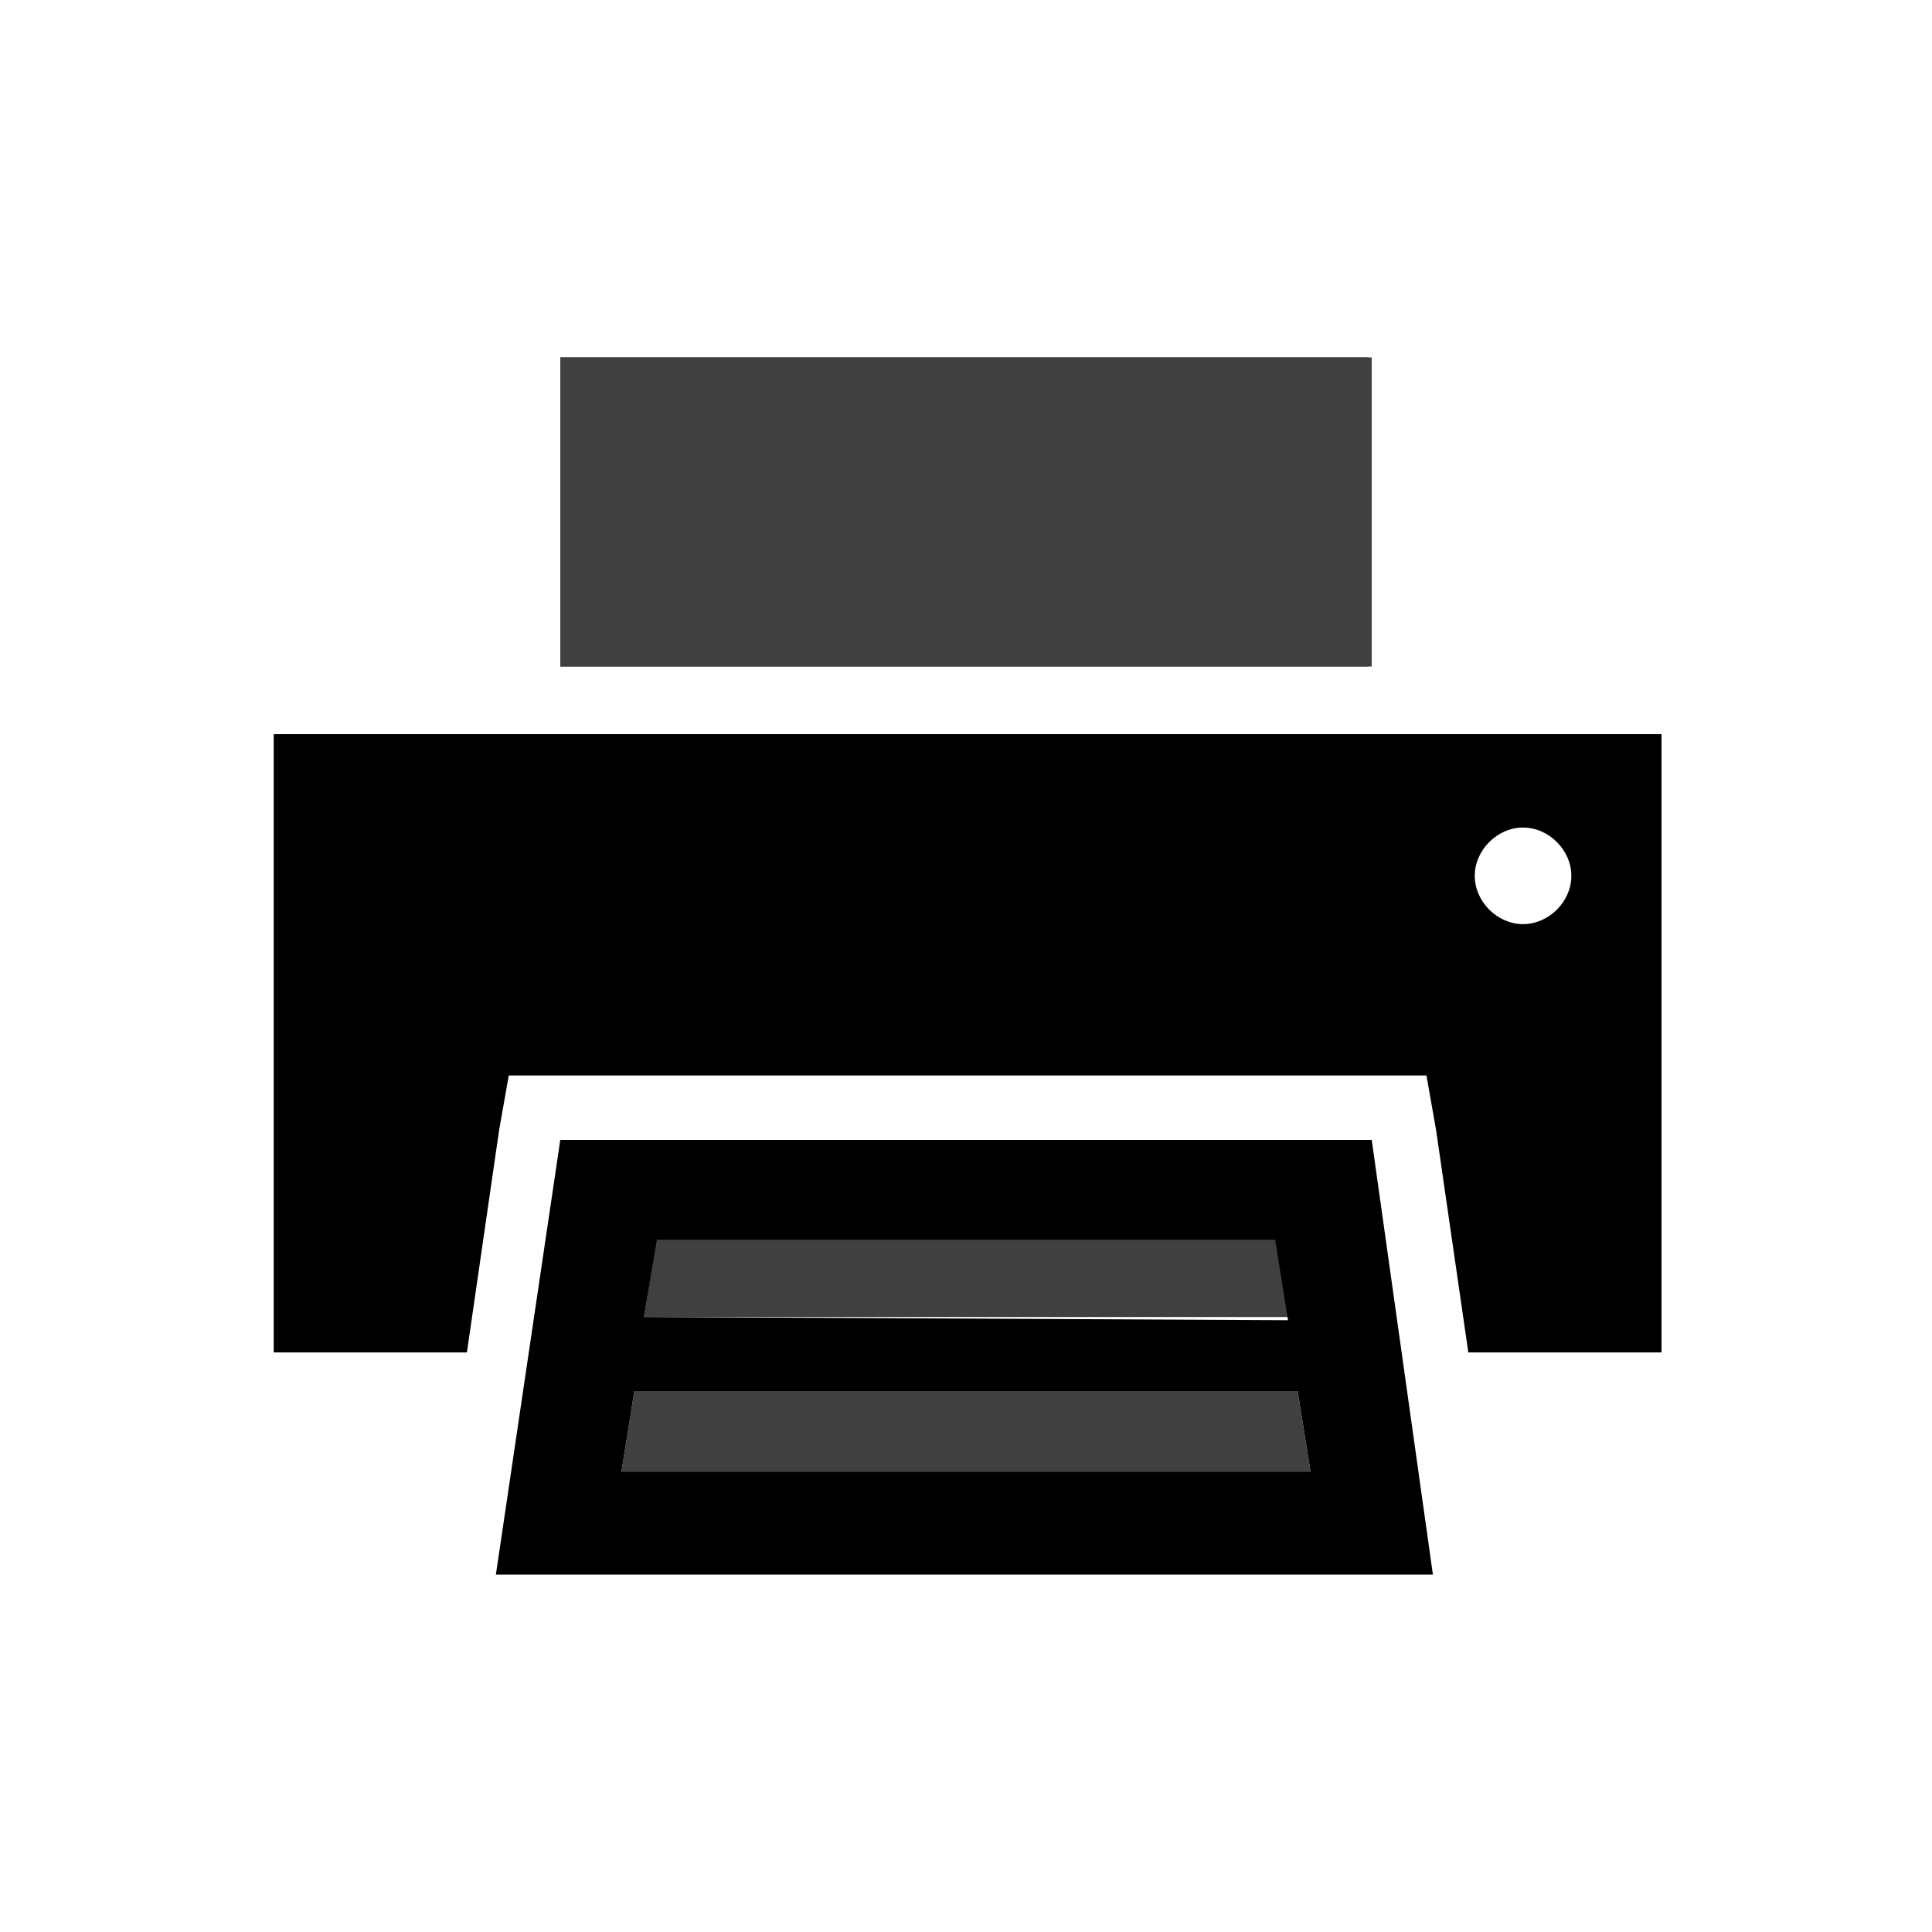 <?xml version="1.0" encoding="utf-8"?>
<!-- Generator: Adobe Illustrator 24.2.1, SVG Export Plug-In . SVG Version: 6.00 Build 0)  -->
<svg version="1.1" id="Ebene_1" xmlns="http://www.w3.org/2000/svg" xmlns:xlink="http://www.w3.org/1999/xlink" x="0px" y="0px"
	 viewBox="0 0 60 60" style="enable-background:new 0 0 60 60;" xml:space="preserve">
<g>
	<g opacity="0.75">
		<rect x="17.4" y="11.1" fill="currentcolor" width="25.1" height="9.6"/>
		<path fill="currentcolor" d="M42.6,11.1v9.6H17.4v-9.6H42.6"/>
	</g>
	<path fill="currentcolor" d="M8.5,22.8V42h6l1-6.9l0.3-1.7h1.7h25.1h1.7l0.3,1.7l1,6.9h6V22.8H8.5z M47.3,28.7c-0.8,0-1.5-0.7-1.5-1.5
		s0.7-1.5,1.5-1.5s1.5,0.7,1.5,1.5S48.1,28.7,47.3,28.7z"/>
	<path opacity="0.75" fill="currentcolor" d="M42.6,35.4H17.4l-2,13.5h29.1L42.6,35.4z M20,40.9l0.4-2.4h19.2l0.4,2.5v0L20,40.9L20,40.9z M19.3,45.7
		l0.4-2.5h20.6l0.4,2.5H19.3z"/>
	<g opacity="0.75">
		<polygon opacity="0.75" fill="currentcolor" points="39.6,38.4 20.4,38.4 20,40.9 20,40.9 40,40.9 40,40.9 		"/>
		<polygon opacity="0.75" fill="currentcolor" points="40.3,43.2 19.7,43.2 19.3,45.7 40.7,45.7 		"/>
	</g>
</g>
</svg>
